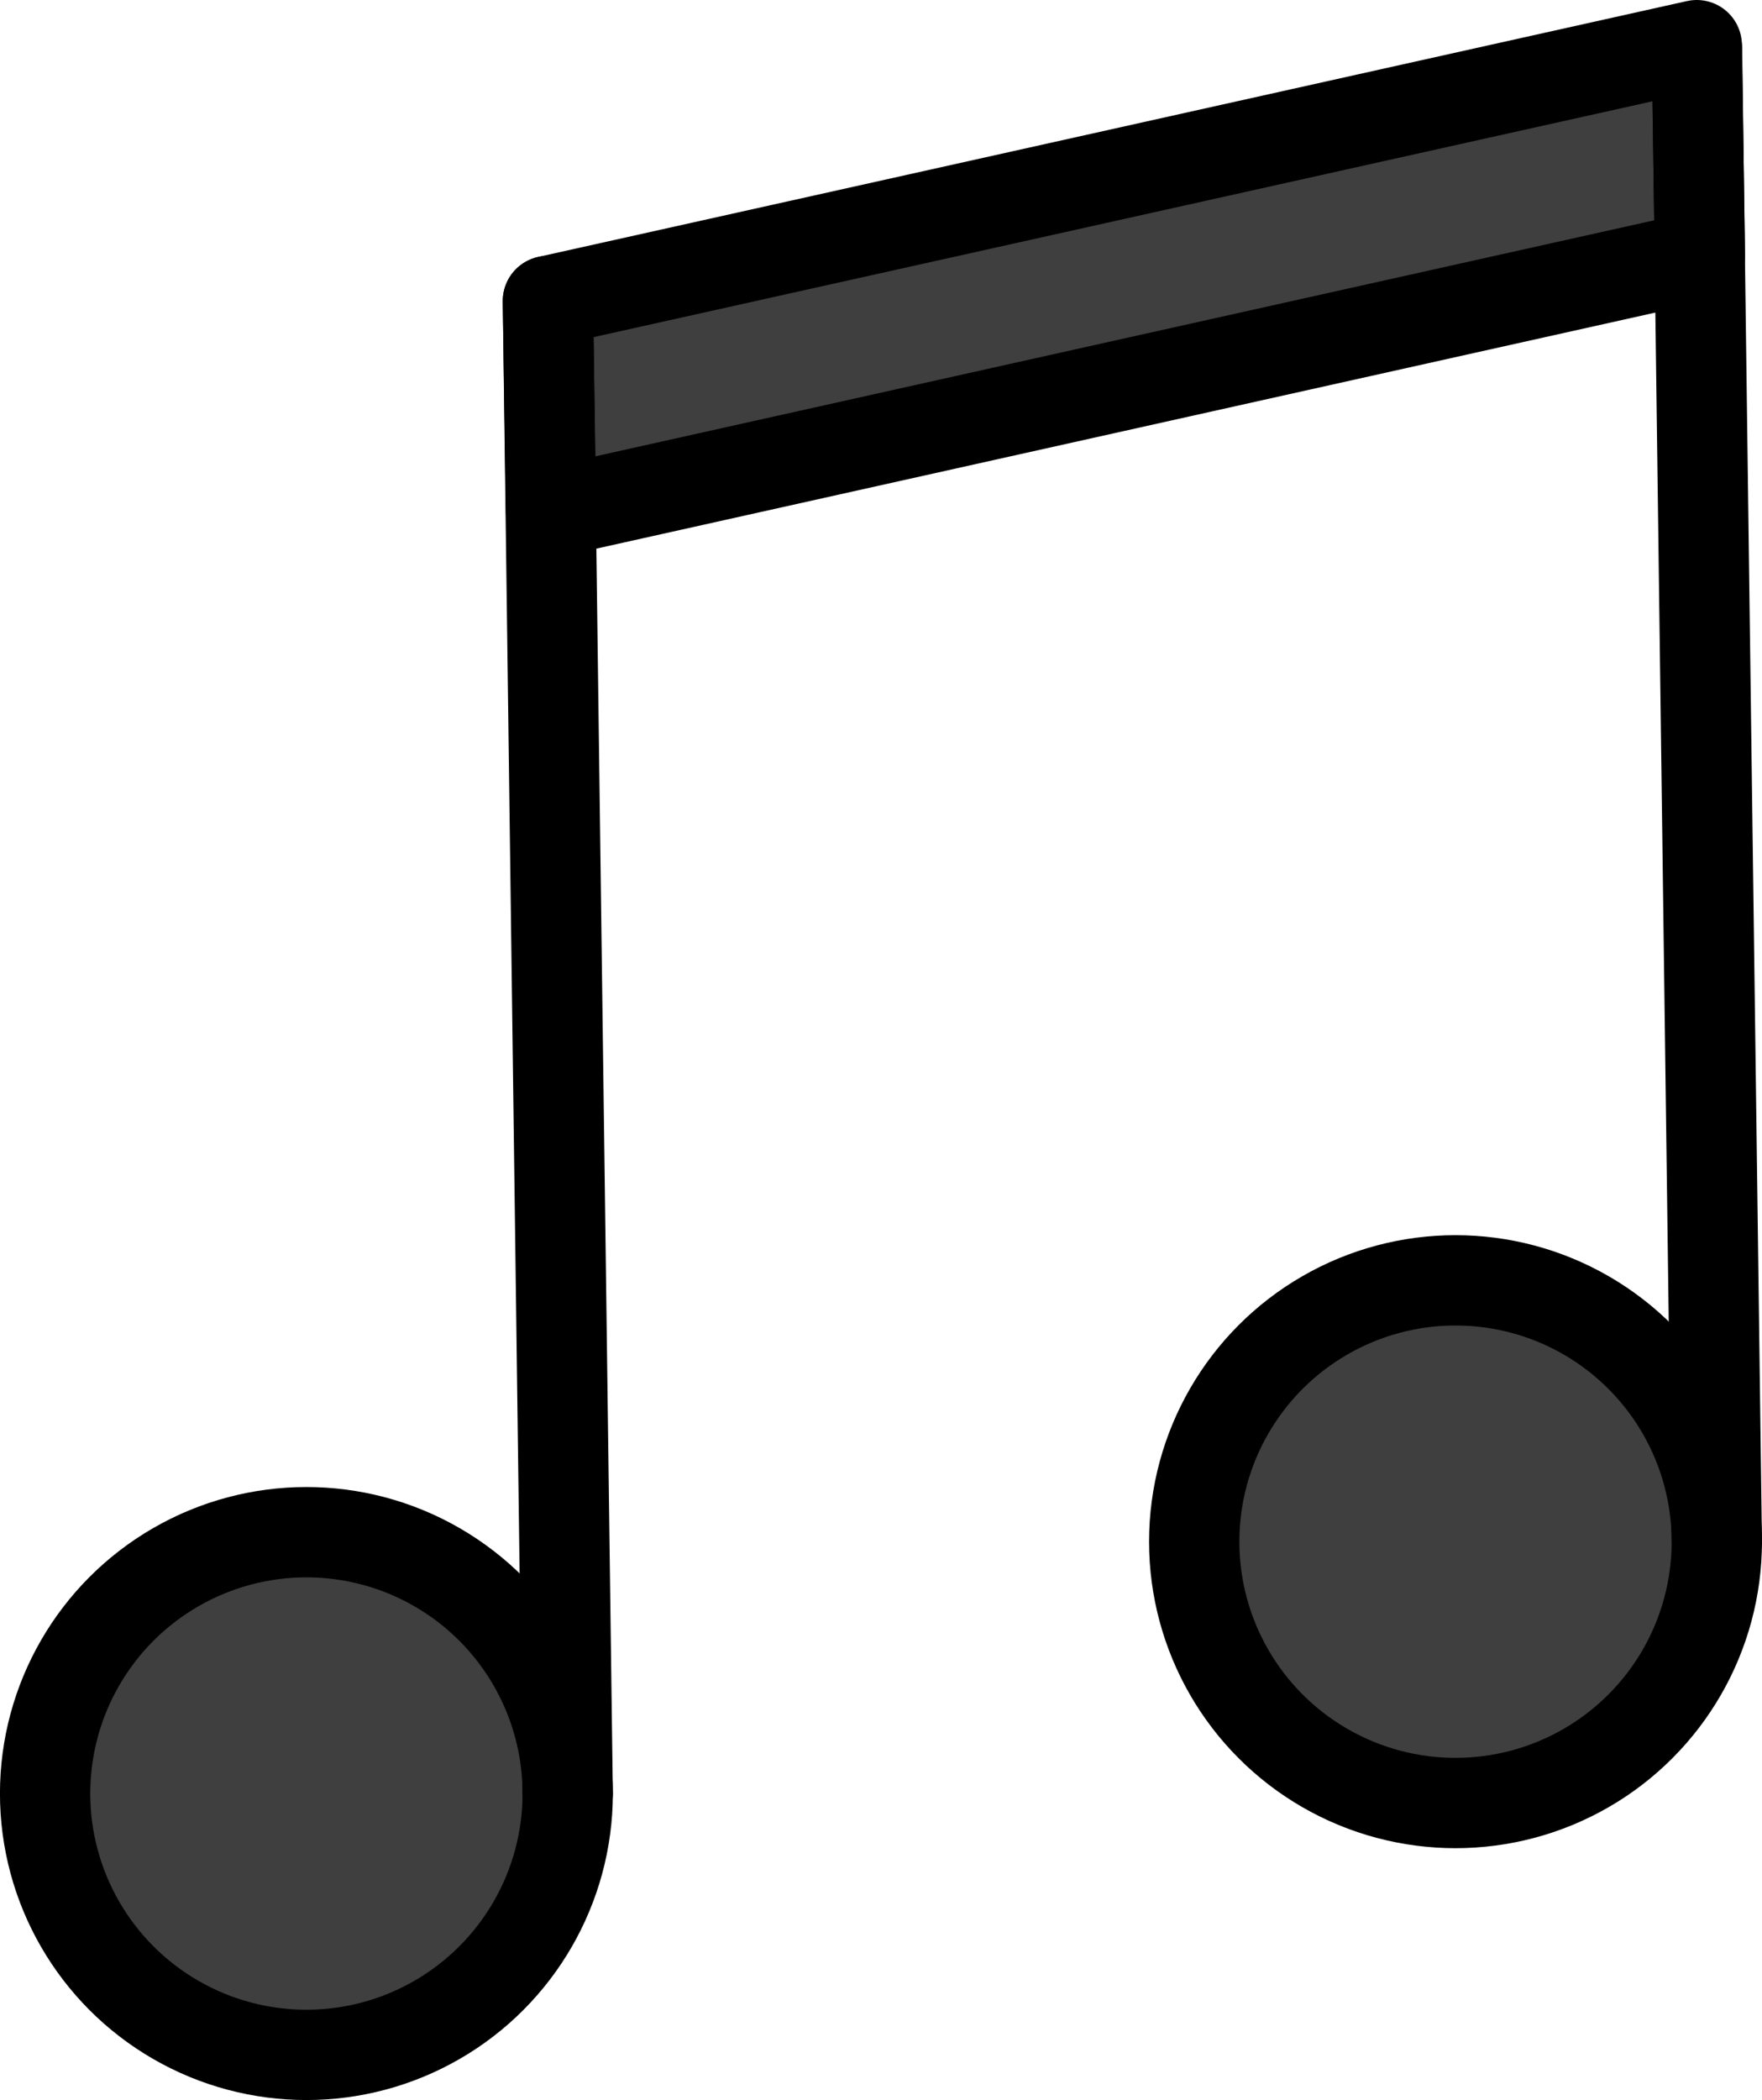 <?xml version="1.0" encoding="UTF-8" standalone="no"?>
<svg
   id="emoji"
   viewBox="0 0 39.024 46.502"
   version="1.1"
   sodipodi:docname="1f3b5.svg"
   width="39.024"
   height="46.502"
   xmlns:inkscape="http://www.inkscape.org/namespaces/inkscape"
   xmlns:sodipodi="http://sodipodi.sourceforge.net/DTD/sodipodi-0.dtd"
   xmlns="http://www.w3.org/2000/svg"
   xmlns:svg="http://www.w3.org/2000/svg">
  <defs
     id="defs4" />
  <sodipodi:namedview
     id="namedview4"
     pagecolor="#ffffff"
     bordercolor="#000000"
     borderopacity="0.25"
     inkscape:showpageshadow="2"
     inkscape:pageopacity="0.0"
     inkscape:pagecheckerboard="0"
     inkscape:deskcolor="#d1d1d1" />
  <g
     id="color"
     transform="translate(-13.97,-11.875)">
    <polygon
       fill="#3f3f3f"
       stroke="none"
       points="51.549,12.875 26.105,18.541 26.324,22.812 51.619,17.552 "
       id="polygon1" />
    <circle
       cx="20.756"
       cy="51.59"
       r="5.787"
       fill="#3f3f3f"
       stroke="none"
       id="circle1" />
    <circle
       cx="46.206"
       cy="46.013"
       r="5.787"
       fill="#3f3f3f"
       stroke="none"
       id="circle2" />
  </g>
  <g
     id="hair"
     transform="translate(-13.97,-11.875)" />
  <g
     id="skin"
     transform="translate(-13.97,-11.875)" />
  <g
     id="skin-shadow"
     transform="translate(-13.97,-11.875)" />
  <g
     id="line"
     transform="translate(-13.97,-11.875)">
    <polygon
       fill="none"
       stroke="#000000"
       stroke-linecap="round"
       stroke-linejoin="round"
       stroke-miterlimit="10"
       stroke-width="2"
       points="26.105,18.541 51.549,12.875 51.619,17.552 26.174,23.223 "
       id="polygon2" />
    <circle
       cx="20.756"
       cy="51.59"
       r="5.787"
       fill="none"
       stroke="#000000"
       stroke-linecap="round"
       stroke-linejoin="round"
       stroke-miterlimit="10"
       stroke-width="2"
       id="circle3" />
    <line
       x1="26.105"
       x2="26.543"
       y1="18.541"
       y2="51.59"
       fill="none"
       stroke="#000000"
       stroke-linecap="round"
       stroke-linejoin="round"
       stroke-miterlimit="10"
       stroke-width="2"
       id="line3" />
    <circle
       cx="46.206"
       cy="46.013"
       r="5.787"
       fill="none"
       stroke="#000000"
       stroke-linecap="round"
       stroke-linejoin="round"
       stroke-miterlimit="10"
       stroke-width="2"
       id="circle4" />
    <line
       x1="51.555"
       x2="51.993"
       y1="12.963"
       y2="46.013"
       fill="none"
       stroke="#000000"
       stroke-linecap="round"
       stroke-linejoin="round"
       stroke-miterlimit="10"
       stroke-width="2"
       id="line4" />
  </g>
</svg>
